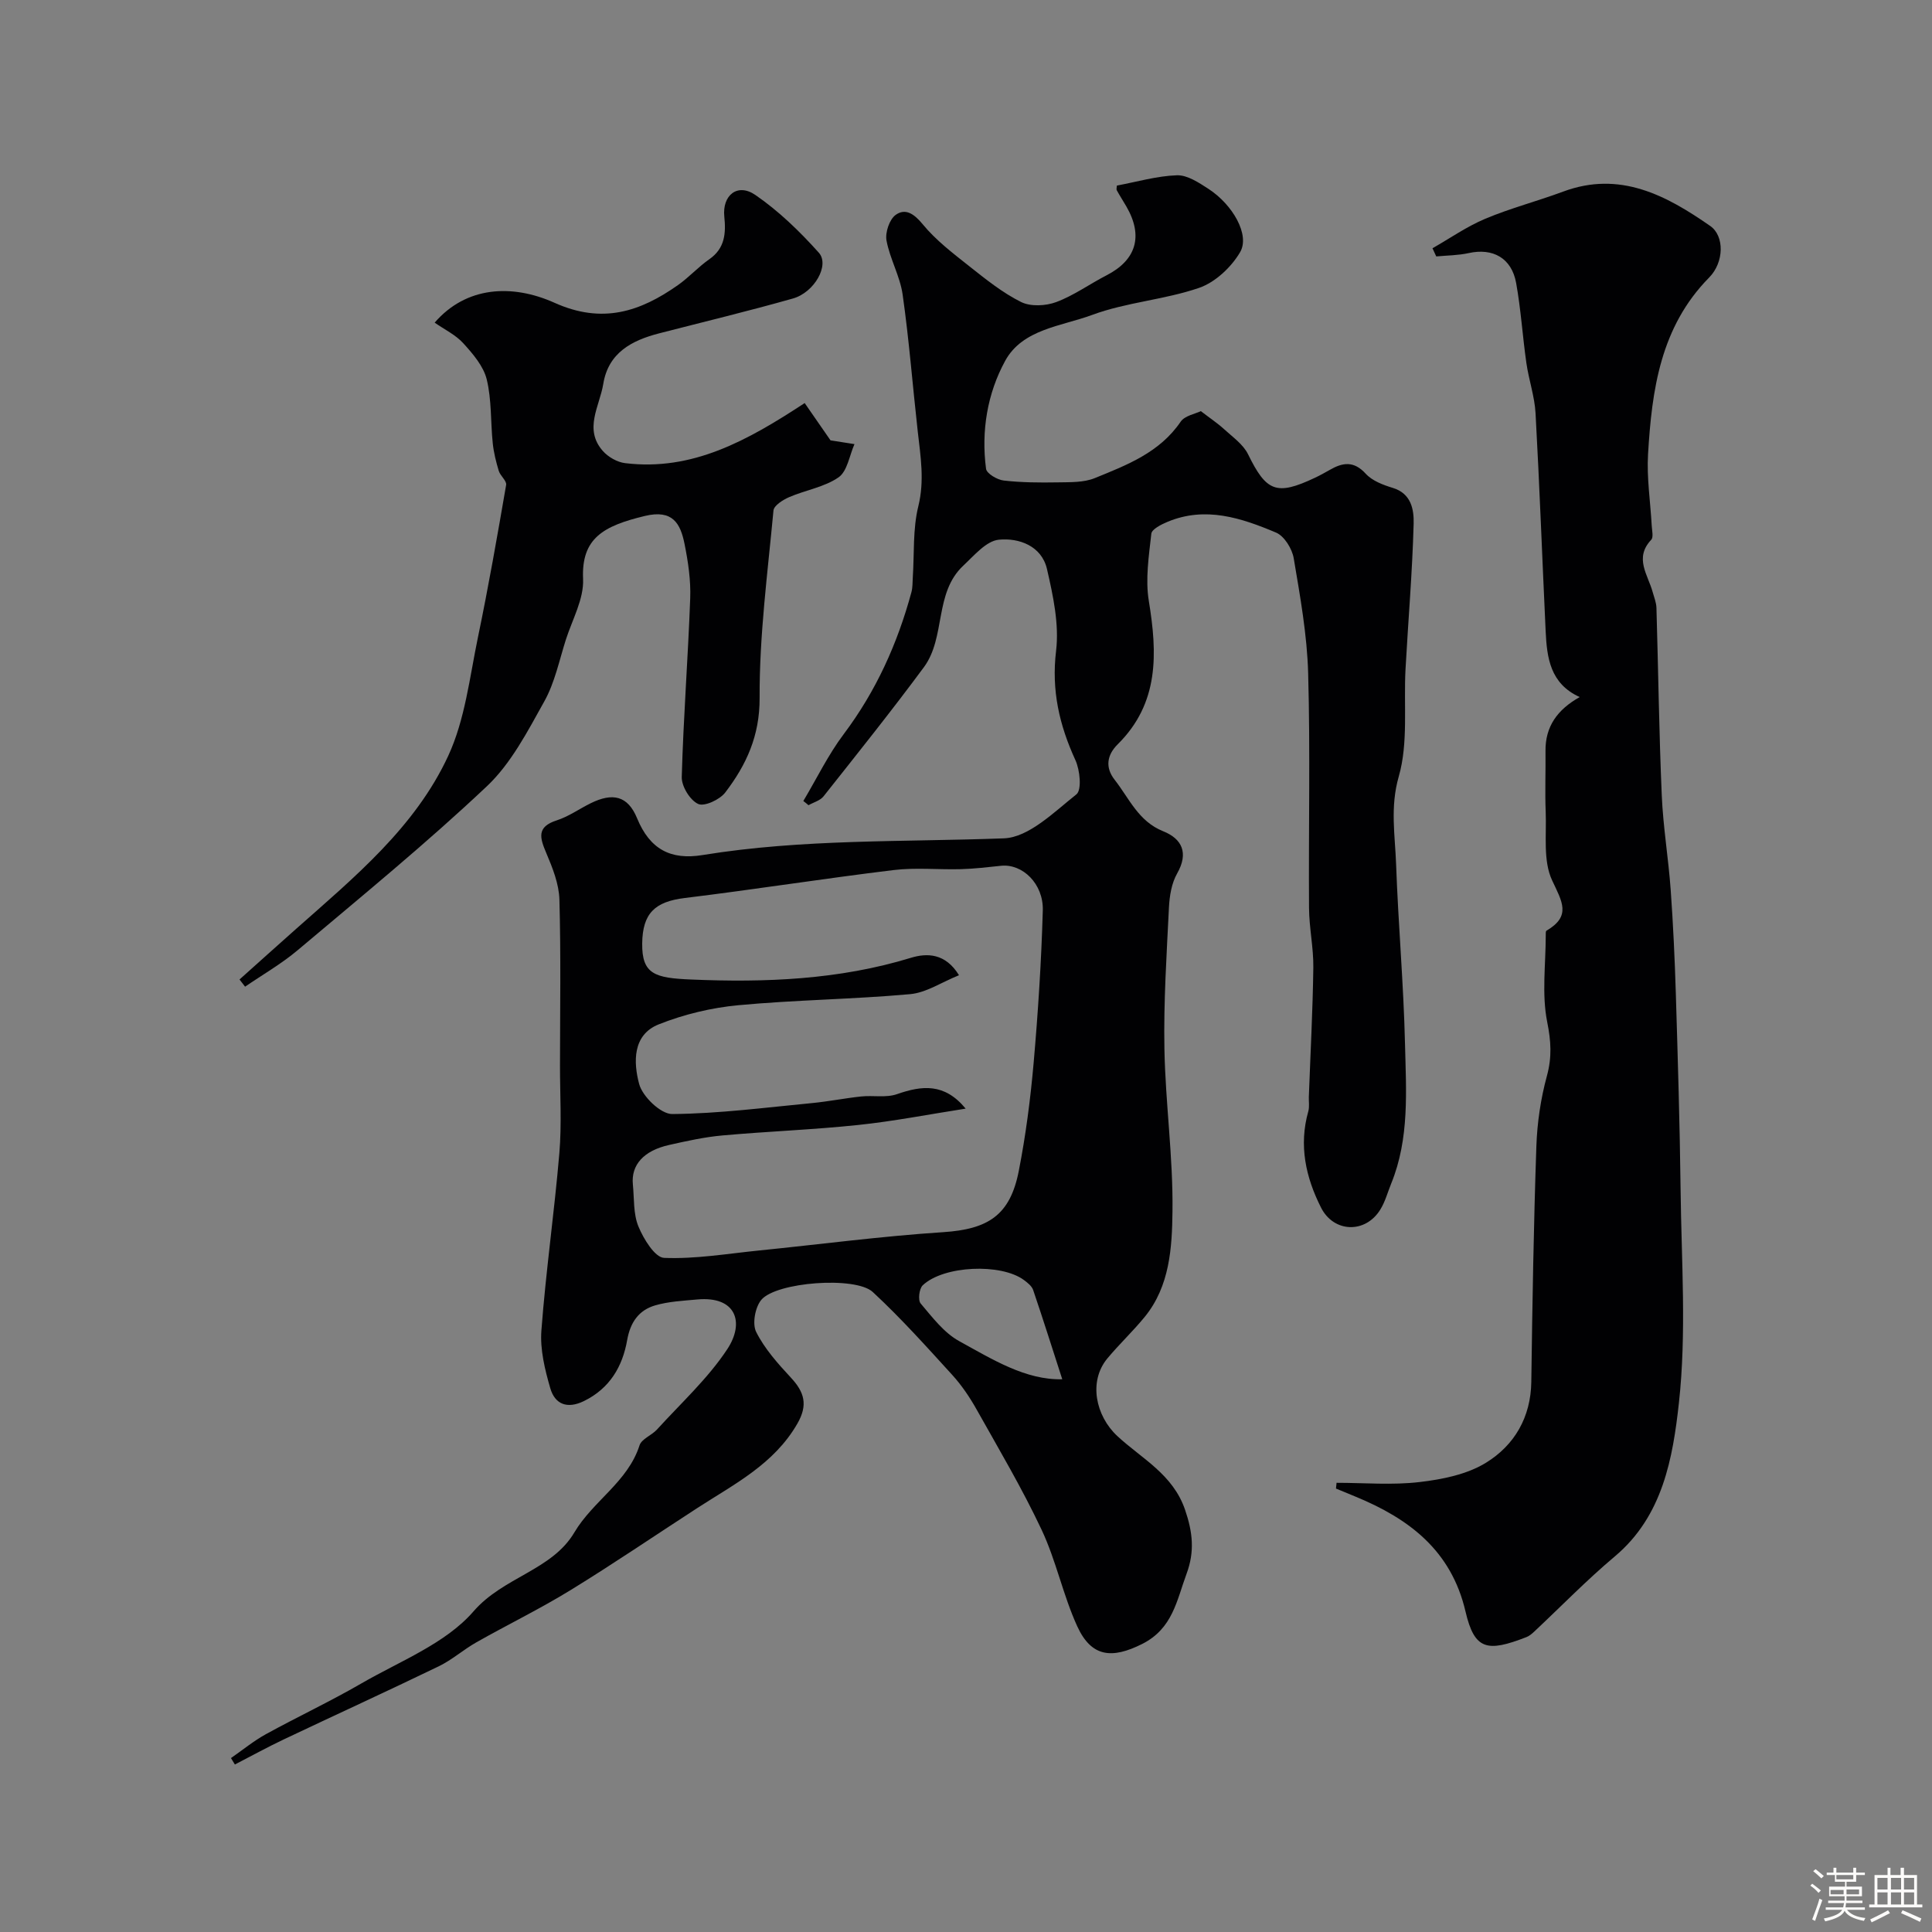 <svg enable-background="new 0 0 400 400" viewBox="0 0 400 400" xmlns="http://www.w3.org/2000/svg"><rect x="0" y="0" width="400" height="400" fill="#808080" stroke="none"/><path d="m374.8 390.4.4-.4c.7.5 1.3 1 1.8 1.4l-.5.5c-.5-.6-1.1-1.1-1.7-1.5zm1 7.3-.6-.3c.5-1.4 1.1-2.8 1.5-4.3.2.1.4.2.6.3-.5 1.3-1 2.8-1.5 4.3zm-.4-10.3.5-.4c.4.3 1 .8 1.7 1.4l-.5.5c-.5-.5-1.1-1-1.7-1.5zm2.5.3h1.7v-1h.6v1h3.5v-1h.6v1h1.8v.5h-1.8v1.4h-2v1h3.2v2h-3.2v.9h3.3v.5h-3.4c0 .3-.1.6-.1.9h4v.5h-3.7c.7.9 1.9 1.5 3.8 1.7-.1.2-.2.4-.3.6-2.1-.4-3.5-1.1-4-2.1-.4 1-1.8 1.7-4 2.2-.1-.2-.2-.4-.3-.6 2.1-.4 3.4-1 3.8-1.8h-3.4v-.5h3.6c.1-.3.1-.6.2-.9h-3.3v-.5h3.4c0-.3 0-.6 0-.9h-3.2v-2h3.3v-1h-2.1v-1.4h-1.7v-.5zm1.1 3.5v1h2.7c0-.3 0-.4 0-.4 0-.1 0-.2 0-.2 0-.1 0-.2 0-.3h-2.7zm1.2-3v.9h3.5v-.9zm4.7 3h-2.6v.6.4h2.6z" fill="#fcfbfa"/><path d="m393.6 386.7h.6v1.5h2.7v6.1h1.1v.6h-11v-.6h1.1v-6.1h2.7v-1.5h.6v1.5h2.1v-1.5zm-2.7 8.8.4.6c-1.2.6-2.5 1.3-3.8 1.9-.1-.2-.2-.4-.3-.6 1.2-.6 2.5-1.2 3.7-1.9zm-2.2-6.7v2.4h2.1v-2.4zm0 3v2.5h2.1v-2.5zm2.8-3v2.4h2.1v-2.4zm0 3v2.5h2.1v-2.5zm6 6.1c-1.4-.7-2.7-1.3-3.9-1.8l.3-.6c1.5.6 2.7 1.2 3.9 1.7zm-1.2-9.1h-2.1v2.4h2.1zm-2.1 3v2.5h2.1v-2.5z" fill="#fcfbfa"/><g fill="#010103"><path d="m166.32 165.84c2.77-4.64 5.15-9.58 8.38-13.87 6.69-8.9 11.13-18.76 14.01-29.4.25-.94.21-1.96.27-2.95.33-4.95-.02-10.07 1.15-14.81 1.31-5.33.46-10.32-.12-15.48-1.06-9.45-1.79-18.94-3.13-28.35-.54-3.81-2.64-7.38-3.34-11.19-.3-1.66.61-4.37 1.9-5.3 1.99-1.43 3.79-.26 5.58 1.92 2.73 3.33 6.29 6.04 9.7 8.74 3.4 2.69 6.85 5.47 10.69 7.38 1.98.98 5.1.82 7.27.01 3.65-1.36 6.92-3.74 10.42-5.54 6.15-3.16 7.64-8.12 4.12-14.22-.65-1.13-1.37-2.23-2-3.38-.13-.24.01-.63.02-.98 4.14-.77 8.27-1.99 12.43-2.13 2.15-.07 4.53 1.52 6.51 2.8 5.06 3.28 8.65 9.57 6.57 13.12-1.82 3.11-5.15 6.24-8.49 7.39-7.18 2.47-15.06 2.97-22.17 5.61-6.32 2.34-14.37 2.91-17.97 9.48-3.7 6.75-5 14.55-3.97 22.37.13.99 2.32 2.28 3.67 2.43 3.68.42 7.42.44 11.14.38 2.59-.05 5.4.06 7.72-.89 6.63-2.7 13.41-5.28 17.76-11.67.86-1.26 3.03-1.62 4.18-2.19 1.84 1.42 3.43 2.47 4.82 3.74 1.77 1.62 3.94 3.13 4.95 5.18 3.8 7.76 5.88 8.64 13.85 4.88 1.04-.49 2.05-1.05 3.05-1.62 2.68-1.55 4.99-1.94 7.47.78 1.34 1.47 3.59 2.32 5.59 2.93 3.88 1.17 4.4 4.55 4.33 7.41-.27 10.04-1.13 20.06-1.68 30.09-.41 7.45.6 15.27-1.4 22.25-1.83 6.37-.76 12.19-.55 18.23.44 12.37 1.55 24.72 1.84 37.09.23 9.72.96 19.6-2.86 28.97-.74 1.81-1.24 3.76-2.26 5.39-3.09 5.01-9.65 4.78-12.27-.43-3.18-6.3-4.62-12.89-2.63-19.92.26-.93.08-1.99.11-2.99.33-8.93.81-17.87.93-26.8.05-4.09-.86-8.2-.89-12.3-.11-16.2.27-32.41-.18-48.6-.22-7.97-1.66-15.93-2.99-23.82-.33-1.97-1.95-4.59-3.65-5.31-7.18-3.03-14.62-5.51-22.48-2.23-1.29.54-3.25 1.52-3.35 2.46-.51 4.61-1.26 9.41-.52 13.91 1.78 10.88 2.17 21.16-6.44 29.69-2.2 2.18-2.67 4.75-.63 7.35 3.01 3.84 4.9 8.59 10.04 10.65 3.9 1.56 5.32 4.48 2.89 8.75-1.15 2.02-1.57 4.64-1.69 7.01-.48 9.76-1.12 19.54-.94 29.3.21 11.21 1.81 22.41 1.67 33.61-.09 7.52-.54 15.49-5.74 21.87-2.44 2.99-5.28 5.65-7.75 8.62-3.93 4.74-2.44 11.86 2.07 16.06 5.02 4.66 11.49 7.88 14.02 15.25 1.6 4.67 2.02 8.66.32 13.25-2.05 5.54-2.87 11.37-9.21 14.55-6.2 3.11-10.49 2.78-13.44-3.69-2.93-6.42-4.35-13.54-7.35-19.92-4.01-8.53-8.83-16.67-13.45-24.9-1.43-2.55-3.11-5.05-5.08-7.21-5.33-5.85-10.64-11.78-16.44-17.15-3.56-3.31-19.98-2.08-23.08 1.62-1.28 1.53-1.91 4.97-1.06 6.65 1.75 3.49 4.5 6.56 7.19 9.46 2.78 2.99 3.57 5.62 1.35 9.49-4.83 8.42-13.07 12.54-20.71 17.49-8.77 5.68-17.4 11.57-26.3 17.03-6.32 3.88-13.01 7.13-19.47 10.79-2.67 1.51-5.02 3.62-7.76 4.95-10.66 5.16-21.44 10.08-32.14 15.16-3.42 1.62-6.73 3.45-10.09 5.18-.27-.44-.54-.89-.81-1.33 2.4-1.66 4.68-3.54 7.22-4.94 6.53-3.59 13.29-6.76 19.74-10.49 8.02-4.65 17.47-8.26 23.26-14.95 6.18-7.13 16.23-8.49 20.87-16.33 3.88-6.55 11.07-10.45 13.5-18.04.43-1.33 2.5-2.06 3.6-3.26 4.96-5.46 10.54-10.55 14.56-16.64 3.66-5.54 1.83-11.04-6.2-10.3-2.92.27-5.92.41-8.71 1.22-3.38.98-5.16 3.49-5.81 7.18-.96 5.48-3.6 10.01-8.94 12.63-3.49 1.71-6.02.66-6.98-2.65-1.12-3.86-2.14-8.03-1.84-11.96.92-12.26 2.68-24.46 3.72-36.72.5-5.96.13-11.99.13-17.99.01-11.5.2-23-.12-34.5-.09-3.25-1.42-6.58-2.72-9.64-1.33-3.14-2.05-5.41 2.16-6.76 2.46-.79 4.67-2.38 7.02-3.54 4.55-2.25 7.69-1.59 9.62 3.1 2.64 6.41 6.93 8.7 13.56 7.62 20.68-3.37 41.56-2.68 62.38-3.46 5.17-.19 10.39-5.44 15.01-9.1 1.15-.91.75-5.01-.19-7.07-3.33-7.27-5-14.45-4.01-22.65.66-5.5-.61-11.4-1.88-16.92-1.11-4.83-5.83-6.5-9.97-6.09-2.62.26-5.11 3.27-7.36 5.37-6.07 5.67-3.58 14.82-8.16 21.03-6.71 9.07-13.77 17.89-20.78 26.74-.7.88-2.06 1.23-3.11 1.83-.33-.3-.7-.59-1.07-.87zm33.61 63.69c-7.61 1.18-14.92 2.62-22.3 3.39-9.32.98-18.71 1.32-28.04 2.16-3.71.33-7.4 1.15-11.05 1.97-5.28 1.18-7.91 4.14-7.51 8.18.29 2.93.07 6.09 1.15 8.7 1.06 2.57 3.41 6.43 5.32 6.5 6.49.26 13.04-.86 19.56-1.52 12.73-1.28 25.43-2.97 38.18-3.8 9.32-.61 13.89-3.46 15.69-12.69 1.44-7.36 2.41-14.84 3.07-22.32.92-10.51 1.6-21.05 1.9-31.6.16-5.55-4.23-9.71-8.63-9.25-2.76.29-5.53.62-8.3.7-4.66.13-9.38-.37-13.98.19-14.42 1.75-28.78 4.02-43.2 5.78-6.23.76-8.75 3.18-8.83 9.41-.08 6.4 2.66 7.16 10.15 7.47 15.29.65 30.58.06 45.46-4.49 3.36-1.03 7.17-.98 9.98 3.6-3.6 1.45-6.78 3.62-10.13 3.92-11.83 1.07-23.74 1.18-35.56 2.29-5.58.52-11.26 1.89-16.47 3.96-5.49 2.18-5.24 7.94-4.06 12.35.7 2.61 4.48 6.24 6.85 6.22 9.66-.08 19.31-1.35 28.96-2.27 3.4-.33 6.77-1.01 10.17-1.37 2.47-.26 5.16.31 7.41-.48 5.16-1.8 9.82-2.34 14.21 3zm20 56.03c-1.95-6.02-3.92-12.28-6.03-18.49-.28-.81-1.16-1.5-1.9-2.05-4.75-3.52-16.67-3.01-20.97 1.1-.73.7-1 3.06-.42 3.75 2.41 2.84 4.83 6.07 7.99 7.8 6.89 3.79 13.77 8.09 21.33 7.89z"/><path d="m276.72 307c5.74 0 11.54.51 17.21-.16 4.71-.55 9.82-1.58 13.75-4.01 5.84-3.6 9.26-9.37 9.36-16.74.22-16.27.49-32.54 1.05-48.8.17-4.87.9-9.83 2.18-14.53 1.06-3.89.86-7.19.06-11.17-1.15-5.77-.3-11.94-.3-17.94 0-.33-.03-.85.15-.96 5.19-3.04 3.23-6.01 1.17-10.42-1.9-4.05-1.14-9.4-1.33-14.19-.17-4.18.01-8.37-.04-12.56-.07-5.12 2.48-8.62 7.08-11.2-6.13-2.78-6.79-8.15-7.05-13.65-.71-15.03-1.26-30.07-2.09-45.1-.19-3.49-1.4-6.92-1.9-10.41-.79-5.51-1.13-11.1-2.12-16.57-.93-5.17-4.83-7.3-9.83-6.19-2.18.48-4.47.48-6.71.69-.26-.56-.52-1.13-.78-1.69 3.63-2.07 7.1-4.5 10.93-6.11 5.24-2.2 10.79-3.64 16.12-5.62 11.75-4.37 21.32.76 30.45 7.11 2.99 2.08 2.88 7.54-.22 10.68-10.09 10.23-11.86 23.27-12.65 36.58-.29 4.89.49 9.85.76 14.78.05 1 .4 2.4-.1 2.93-3.58 3.79-.67 7.26.3 10.84.3 1.08.75 2.17.78 3.27.38 12.93.54 25.87 1.1 38.8.28 6.55 1.38 13.05 1.85 19.59.51 7.11.84 14.24 1.06 21.36.41 13.6.83 27.2.99 40.8.17 14.7 1.25 29.54-.35 44.06-1.26 11.36-3.31 23.4-13.26 31.76-5.82 4.89-11.15 10.38-16.71 15.59-.47.44-1.01.9-1.61 1.13-8.06 3.13-10.73 2.72-12.6-5.29-2.95-12.68-11.72-19.26-22.85-23.83-1.33-.54-2.65-1.09-3.97-1.64.05-.38.08-.79.12-1.19z"/><path d="m49.59 202.79c3.93-3.52 7.86-7.05 11.8-10.55 11.98-10.62 24.57-20.96 31.42-35.77 3.47-7.5 4.42-16.21 6.13-24.46 2.18-10.49 4.03-21.05 5.85-31.61.15-.85-1.21-1.87-1.53-2.92-.56-1.86-1.04-3.78-1.24-5.7-.46-4.42-.21-8.98-1.25-13.24-.67-2.73-2.85-5.27-4.84-7.46-1.59-1.76-3.91-2.86-5.94-4.28 6.51-7.53 16.02-8.06 24.82-4.11 9.89 4.45 17.73 1.86 25.6-3.7 2.27-1.61 4.18-3.74 6.46-5.33 3.25-2.26 3.44-5.42 3.09-8.82-.45-4.4 2.72-7.02 6.42-4.48 4.85 3.33 9.21 7.56 13.15 11.96 2.29 2.56-.93 8.23-5.36 9.48-9.17 2.6-18.45 4.83-27.68 7.21-5.7 1.47-10.54 4.02-11.59 10.48-.75 4.61-4.09 9.36-.08 13.89 1.11 1.25 2.98 2.32 4.62 2.51 13.92 1.69 25.31-4.67 37.16-12.44 1.75 2.53 3.44 4.96 5.35 7.72.86.14 2.91.46 4.96.78-1.05 2.36-1.48 5.62-3.3 6.88-2.93 2.03-6.83 2.63-10.21 4.09-1.29.56-3.16 1.73-3.26 2.77-1.21 12.93-2.93 25.88-2.87 38.82.03 7.86-2.76 13.86-7.11 19.56-1.13 1.49-4.32 2.97-5.61 2.38-1.69-.77-3.45-3.65-3.4-5.57.34-12.34 1.3-24.67 1.75-37.01.14-3.73-.43-7.56-1.17-11.24-.85-4.25-2.45-7.19-8.21-5.81-8.57 2.06-13.18 4.6-12.8 13.04.19 4.12-2.21 8.37-3.55 12.53-1.38 4.32-2.3 8.92-4.47 12.81-3.45 6.18-6.86 12.83-11.89 17.58-12.55 11.84-25.95 22.79-39.16 33.93-3.37 2.84-7.26 5.07-10.91 7.57-.36-.48-.76-.99-1.15-1.49z"/></g></svg>